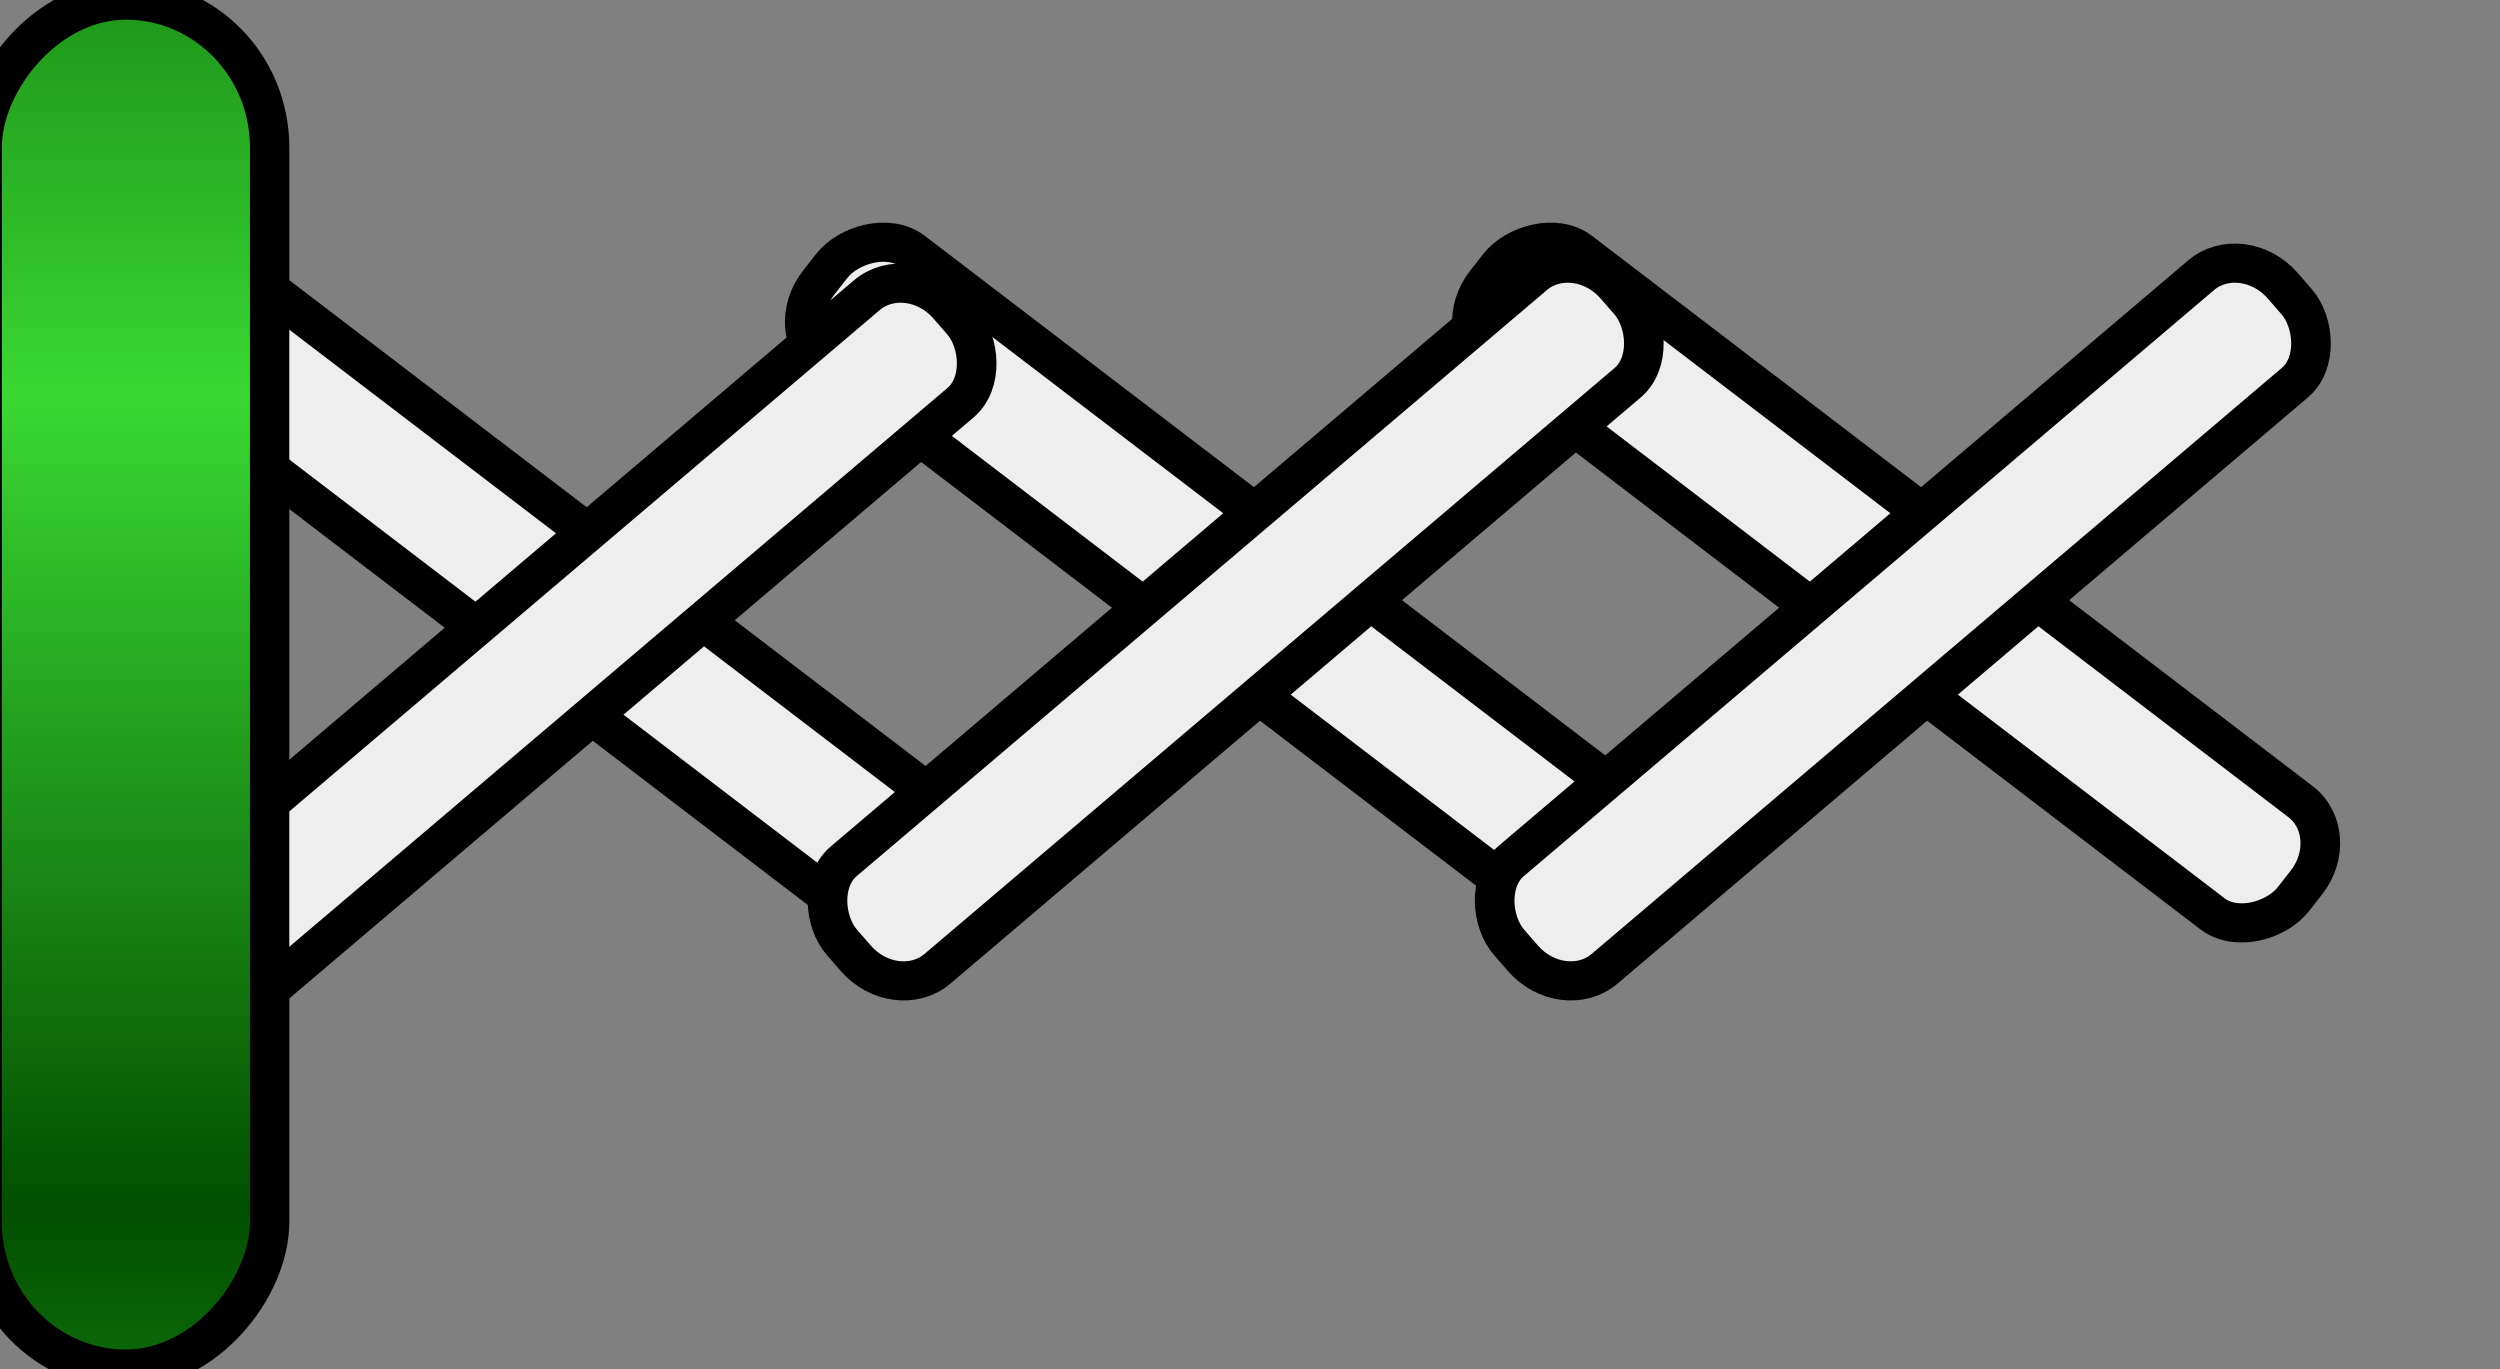 <?xml version="1.0" standalone="no"?>
<!DOCTYPE svg PUBLIC "-//W3C//DTD SVG 20010904//EN" "http://www.w3.org/TR/2001/REC-SVG-20010904/DTD/svg10.dtd">
<!-- Created using Karbon, part of Calligra: http://www.calligra.org/karbon -->
<svg xmlns="http://www.w3.org/2000/svg" xmlns:xlink="http://www.w3.org/1999/xlink" width="11.905pt" height="6.52pt">
<rect width="100%" height="100%" fill="#808080" stroke="none"/>
<defs>
  <linearGradient id="gradient0" gradientTransform="translate(-97.697, -72.179)" gradientUnits="objectBoundingBox" x1="13.226" y1="9.439" x2="13.227" y2="10.028" spreadMethod="reflect">
   <stop stop-color="#ffb8ba" offset="0" stop-opacity="1"/>
   <stop stop-color="#b6000f" offset="1" stop-opacity="1"/>
  </linearGradient>
  <linearGradient id="gradient1" gradientTransform="translate(-97.254, -75.966)" gradientUnits="objectBoundingBox" x1="15.979" y1="89.18" x2="15.978" y2="89.73" spreadMethod="pad">
   <stop stop-color="#eeeeee" offset="0" stop-opacity="1"/>
   <stop stop-color="#323232" offset="1" stop-opacity="1"/>
  </linearGradient>
  <linearGradient id="gradient2" gradientTransform="translate(-97.254, -75.966)" gradientUnits="objectBoundingBox" x1="15.979" y1="89.18" x2="15.978" y2="89.73" spreadMethod="pad">
   <stop stop-color="#eeeeee" offset="0" stop-opacity="1"/>
   <stop stop-color="#323232" offset="1" stop-opacity="1"/>
  </linearGradient>
  <linearGradient id="gradient3" gradientTransform="translate(-97.254, -75.966)" gradientUnits="objectBoundingBox" x1="15.979" y1="89.18" x2="15.978" y2="89.73" spreadMethod="pad">
   <stop stop-color="#eeeeee" offset="0" stop-opacity="1"/>
   <stop stop-color="#323232" offset="1" stop-opacity="1"/>
  </linearGradient>
  <linearGradient id="gradient4" gradientTransform="translate(-103.746, -74.642)" gradientUnits="objectBoundingBox" x1="61.225" y1="9.371" x2="61.225" y2="9.967" spreadMethod="reflect">
   <stop stop-color="#3ad833" offset="0" stop-opacity="1"/>
   <stop stop-color="#024f00" offset="1" stop-opacity="1"/>
  </linearGradient>
  <linearGradient id="gradient5" gradientTransform="translate(-97.254, -75.966)" gradientUnits="objectBoundingBox" x1="15.979" y1="89.18" x2="15.978" y2="89.73" spreadMethod="pad">
   <stop stop-color="#eeeeee" offset="0" stop-opacity="1"/>
   <stop stop-color="#323232" offset="1" stop-opacity="1"/>
  </linearGradient>
  <linearGradient id="gradient6" gradientTransform="translate(-97.254, -75.966)" gradientUnits="objectBoundingBox" x1="15.979" y1="89.18" x2="15.978" y2="89.73" spreadMethod="pad">
   <stop stop-color="#eeeeee" offset="0" stop-opacity="1"/>
   <stop stop-color="#323232" offset="1" stop-opacity="1"/>
  </linearGradient>
  <linearGradient id="gradient7" gradientTransform="translate(-97.254, -75.966)" gradientUnits="objectBoundingBox" x1="15.979" y1="89.18" x2="15.978" y2="89.73" spreadMethod="pad">
   <stop stop-color="#eeeeee" offset="0" stop-opacity="1"/>
   <stop stop-color="#323232" offset="1" stop-opacity="1"/>
  </linearGradient>
 </defs>
<g id="layer0">
  <rect id="blockRed" transform="matrix(0 0 0 1 0 0)" fill="url(#gradient0)" stroke="#1a1a1a" stroke-width="0.25" stroke-linecap="round" stroke-linejoin="miter" stroke-miterlimit="2" width="0pt" height="6.236pt" rx="0pt" ry="0.908pt"/>
  <g id="scissorArm1" transform="translate(-2.625, -2.625)" fill="none">
   <rect id="rect14697" transform="matrix(-0.795 -0.607 -0.617 0.787 9.034 8.052)" fill="url(#gradient1)" stroke="#000000" stroke-width="0.25" stroke-linecap="round" stroke-linejoin="miter" stroke-miterlimit="2" width="4.837pt" height="0.679pt" rx="0.26pt" ry="0.289pt"/>
   <rect id="rect14699" transform="matrix(-0.795 -0.607 -0.617 0.787 13.271 7.925)" fill="url(#gradient2)" stroke="#000000" stroke-width="0.25" stroke-linecap="round" stroke-linejoin="miter" stroke-miterlimit="2" width="4.837pt" height="0.679pt" rx="0.26pt" ry="0.289pt"/>
   <rect id="rect14701" transform="matrix(-0.762 0.647 0.657 0.754 8.393 4.275)" fill="url(#gradient3)" stroke="#000000" stroke-width="0.25" stroke-linecap="round" stroke-linejoin="miter" stroke-miterlimit="2" width="4.834pt" height="0.679pt" rx="0.26pt" ry="0.289pt"/>
   <rect id="rect14695" transform="matrix(-1 0 0 1 4.337 2.625)" fill="url(#gradient4)" stroke="#000000" stroke-width="0.25" stroke-linecap="round" stroke-linejoin="miter" stroke-miterlimit="2" width="1.369pt" height="6.52pt" rx="0.685pt" ry="0.702pt"/>
   <rect id="rect14703" transform="matrix(-0.795 -0.607 -0.617 0.787 17.507 7.925)" fill="url(#gradient5)" stroke="#000000" stroke-width="0.25" stroke-linecap="round" stroke-linejoin="miter" stroke-miterlimit="2" width="4.837pt" height="0.679pt" rx="0.26pt" ry="0.289pt"/>
   <rect id="rect14705" transform="matrix(-0.762 0.647 0.657 0.754 12.629 4.148)" fill="url(#gradient6)" stroke="#000000" stroke-width="0.25" stroke-linecap="round" stroke-linejoin="miter" stroke-miterlimit="2" width="4.834pt" height="0.679pt" rx="0.26pt" ry="0.289pt"/>
   <rect id="rect14707" transform="matrix(-0.762 0.647 0.657 0.754 16.865 4.148)" fill="url(#gradient7)" stroke="#000000" stroke-width="0.25" stroke-linecap="round" stroke-linejoin="miter" stroke-miterlimit="2" width="4.834pt" height="0.679pt" rx="0.26pt" ry="0.289pt"/>
  </g>
 </g>
</svg>
